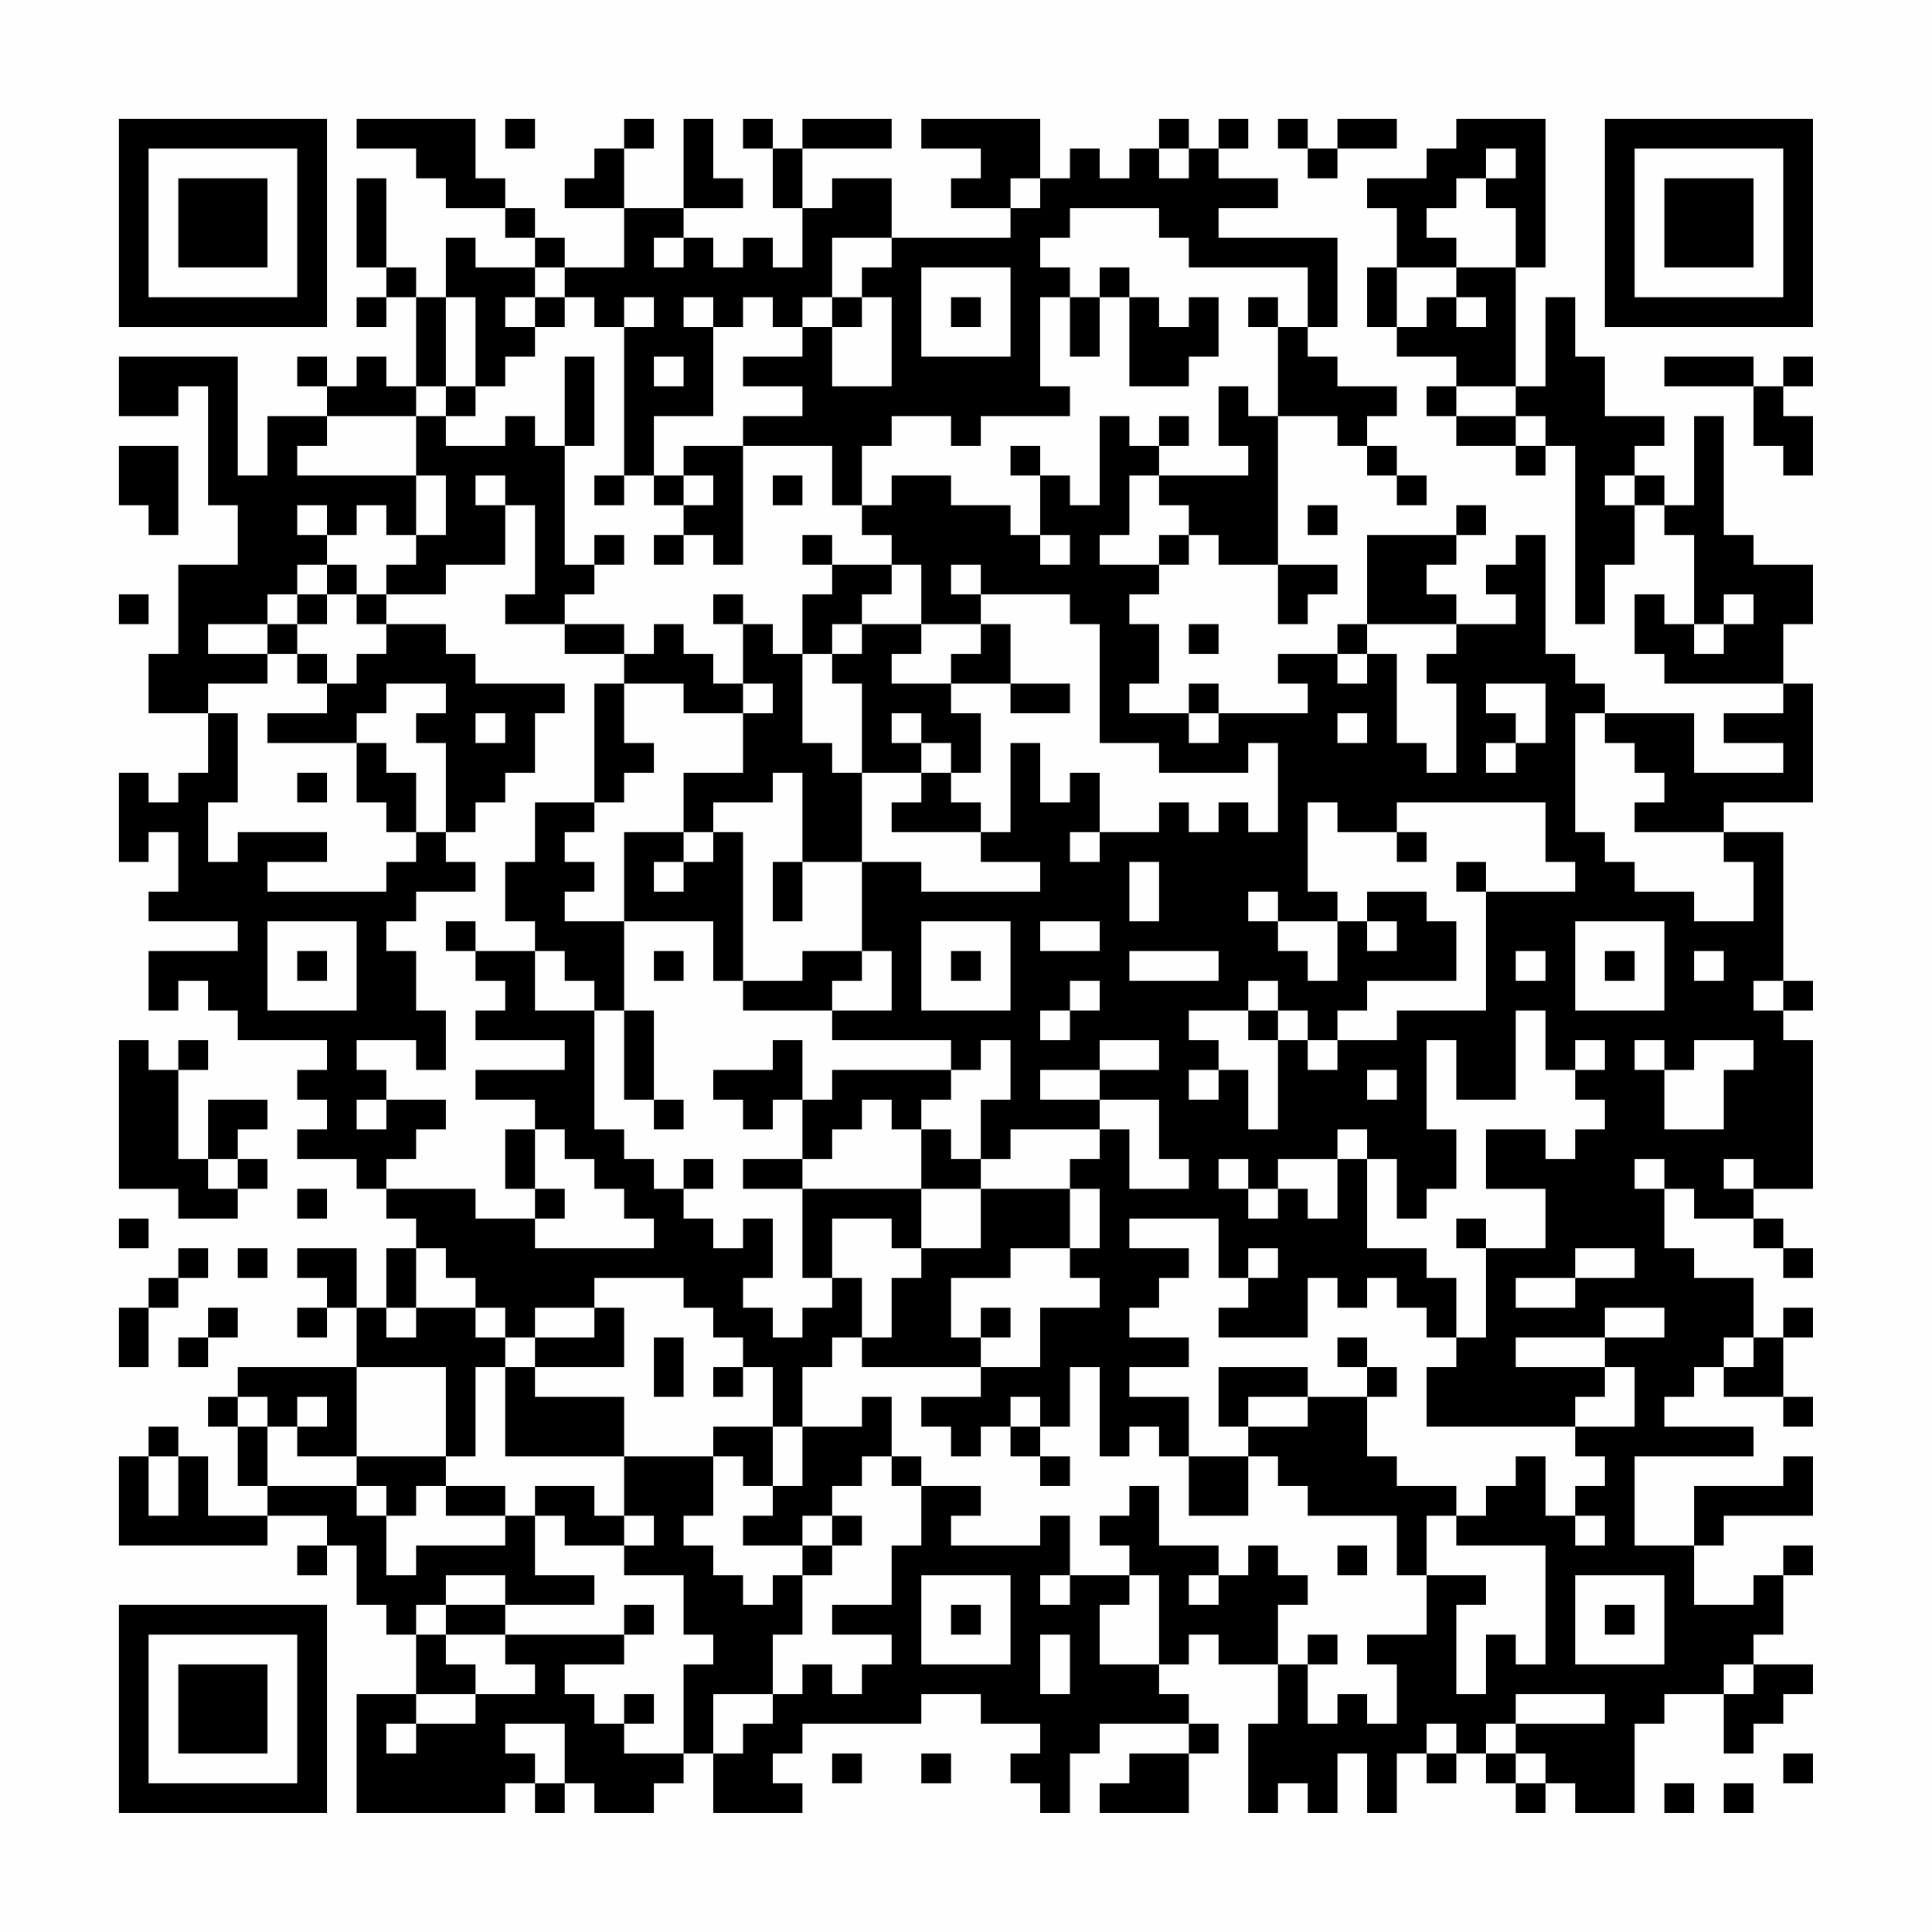 <?xml version="1.0" encoding="UTF-8"?>
<svg xmlns="http://www.w3.org/2000/svg" version="1.1" width="300" height="300" viewBox="0 0 300 300"><rect x="0" y="0" width="300" height="300" fill="#fefefe"/><g transform="scale(4.615)"><g transform="translate(4,4)"><path fill-rule="evenodd" d="M8 0L8 1L10 1L10 2L11 2L11 3L13 3L13 4L14 4L14 5L12 5L12 4L11 4L11 6L10 6L10 5L9 5L9 2L8 2L8 5L9 5L9 6L8 6L8 7L9 7L9 6L10 6L10 9L9 9L9 8L8 8L8 9L7 9L7 8L6 8L6 9L7 9L7 10L5 10L5 12L4 12L4 8L0 8L0 10L2 10L2 9L3 9L3 13L4 13L4 15L2 15L2 18L1 18L1 20L3 20L3 22L2 22L2 23L1 23L1 22L0 22L0 25L1 25L1 24L2 24L2 26L1 26L1 27L4 27L4 28L1 28L1 30L2 30L2 29L3 29L3 30L4 30L4 31L7 31L7 32L6 32L6 33L7 33L7 34L6 34L6 35L8 35L8 36L9 36L9 37L10 37L10 38L9 38L9 40L8 40L8 38L6 38L6 39L7 39L7 40L6 40L6 41L7 41L7 40L8 40L8 42L4 42L4 43L3 43L3 44L4 44L4 46L5 46L5 47L3 47L3 45L2 45L2 44L1 44L1 45L0 45L0 48L5 48L5 47L7 47L7 48L6 48L6 49L7 49L7 48L8 48L8 50L9 50L9 51L10 51L10 53L8 53L8 57L13 57L13 56L14 56L14 57L15 57L15 56L16 56L16 57L18 57L18 56L19 56L19 55L20 55L20 57L23 57L23 56L22 56L22 55L23 55L23 54L27 54L27 53L29 53L29 54L31 54L31 55L30 55L30 56L31 56L31 57L32 57L32 55L33 55L33 54L36 54L36 55L34 55L34 56L33 56L33 57L36 57L36 55L37 55L37 54L36 54L36 53L35 53L35 52L36 52L36 51L37 51L37 52L39 52L39 54L38 54L38 57L39 57L39 56L40 56L40 57L41 57L41 55L42 55L42 57L43 57L43 55L44 55L44 56L45 56L45 55L46 55L46 56L47 56L47 57L48 57L48 56L49 56L49 57L51 57L51 54L52 54L52 53L54 53L54 55L55 55L55 54L56 54L56 53L57 53L57 52L55 52L55 51L56 51L56 49L57 49L57 48L56 48L56 49L55 49L55 50L53 50L53 48L54 48L54 47L57 47L57 45L56 45L56 46L53 46L53 48L51 48L51 45L55 45L55 44L52 44L52 43L53 43L53 42L54 42L54 43L56 43L56 44L57 44L57 43L56 43L56 41L57 41L57 40L56 40L56 41L55 41L55 39L53 39L53 38L52 38L52 36L53 36L53 37L55 37L55 38L56 38L56 39L57 39L57 38L56 38L56 37L55 37L55 36L57 36L57 31L56 31L56 30L57 30L57 29L56 29L56 24L54 24L54 23L57 23L57 19L56 19L56 17L57 17L57 15L55 15L55 14L54 14L54 10L53 10L53 13L52 13L52 12L51 12L51 11L52 11L52 10L50 10L50 8L49 8L49 6L48 6L48 9L47 9L47 5L48 5L48 0L45 0L45 1L44 1L44 2L42 2L42 3L43 3L43 5L42 5L42 7L43 7L43 8L45 8L45 9L44 9L44 10L45 10L45 11L47 11L47 12L48 12L48 11L49 11L49 17L50 17L50 15L51 15L51 13L52 13L52 14L53 14L53 17L52 17L52 16L51 16L51 18L52 18L52 19L56 19L56 20L54 20L54 21L56 21L56 22L53 22L53 20L50 20L50 19L49 19L49 18L48 18L48 14L47 14L47 15L46 15L46 16L47 16L47 17L45 17L45 16L44 16L44 15L45 15L45 14L46 14L46 13L45 13L45 14L42 14L42 17L41 17L41 18L39 18L39 19L40 19L40 20L37 20L37 19L36 19L36 20L34 20L34 19L35 19L35 17L34 17L34 16L35 16L35 15L36 15L36 14L37 14L37 15L39 15L39 17L40 17L40 16L41 16L41 15L39 15L39 10L41 10L41 11L42 11L42 12L43 12L43 13L44 13L44 12L43 12L43 11L42 11L42 10L43 10L43 9L41 9L41 8L40 8L40 7L41 7L41 4L37 4L37 3L39 3L39 2L37 2L37 1L38 1L38 0L37 0L37 1L36 1L36 0L35 0L35 1L34 1L34 2L33 2L33 1L32 1L32 2L31 2L31 0L27 0L27 1L29 1L29 2L28 2L28 3L30 3L30 4L26 4L26 2L24 2L24 3L23 3L23 1L26 1L26 0L23 0L23 1L22 1L22 0L21 0L21 1L22 1L22 3L23 3L23 5L22 5L22 4L21 4L21 5L20 5L20 4L19 4L19 3L21 3L21 2L20 2L20 0L19 0L19 3L17 3L17 1L18 1L18 0L17 0L17 1L16 1L16 2L15 2L15 3L17 3L17 5L15 5L15 4L14 4L14 3L13 3L13 2L12 2L12 0ZM13 0L13 1L14 1L14 0ZM39 0L39 1L40 1L40 2L41 2L41 1L43 1L43 0L41 0L41 1L40 1L40 0ZM35 1L35 2L36 2L36 1ZM46 1L46 2L45 2L45 3L44 3L44 4L45 4L45 5L43 5L43 7L44 7L44 6L45 6L45 7L46 7L46 6L45 6L45 5L47 5L47 3L46 3L46 2L47 2L47 1ZM30 2L30 3L31 3L31 2ZM32 3L32 4L31 4L31 5L32 5L32 6L31 6L31 9L32 9L32 10L29 10L29 11L28 11L28 10L26 10L26 11L25 11L25 13L24 13L24 11L21 11L21 10L23 10L23 9L21 9L21 8L23 8L23 7L24 7L24 9L26 9L26 6L25 6L25 5L26 5L26 4L24 4L24 6L23 6L23 7L22 7L22 6L21 6L21 7L20 7L20 6L19 6L19 7L20 7L20 10L18 10L18 12L17 12L17 7L18 7L18 6L17 6L17 7L16 7L16 6L15 6L15 5L14 5L14 6L13 6L13 7L14 7L14 8L13 8L13 9L12 9L12 6L11 6L11 9L10 9L10 10L7 10L7 11L6 11L6 12L10 12L10 14L9 14L9 13L8 13L8 14L7 14L7 13L6 13L6 14L7 14L7 15L6 15L6 16L5 16L5 17L3 17L3 18L5 18L5 19L3 19L3 20L4 20L4 23L3 23L3 25L4 25L4 24L7 24L7 25L5 25L5 26L9 26L9 25L10 25L10 24L11 24L11 25L12 25L12 26L10 26L10 27L9 27L9 28L10 28L10 30L11 30L11 32L10 32L10 31L8 31L8 32L9 32L9 33L8 33L8 34L9 34L9 33L11 33L11 34L10 34L10 35L9 35L9 36L12 36L12 37L14 37L14 38L18 38L18 37L17 37L17 36L16 36L16 35L15 35L15 34L14 34L14 33L12 33L12 32L15 32L15 31L12 31L12 30L13 30L13 29L12 29L12 28L14 28L14 30L16 30L16 34L17 34L17 35L18 35L18 36L19 36L19 37L20 37L20 38L21 38L21 37L22 37L22 39L21 39L21 40L22 40L22 41L23 41L23 40L24 40L24 39L25 39L25 41L24 41L24 42L23 42L23 44L22 44L22 42L21 42L21 41L20 41L20 40L19 40L19 39L16 39L16 40L14 40L14 41L13 41L13 40L12 40L12 39L11 39L11 38L10 38L10 40L9 40L9 41L10 41L10 40L12 40L12 41L13 41L13 42L12 42L12 45L11 45L11 42L8 42L8 45L6 45L6 44L7 44L7 43L6 43L6 44L5 44L5 43L4 43L4 44L5 44L5 46L8 46L8 47L9 47L9 49L10 49L10 48L13 48L13 47L14 47L14 49L16 49L16 50L13 50L13 49L11 49L11 50L10 50L10 51L11 51L11 52L12 52L12 53L10 53L10 54L9 54L9 55L10 55L10 54L12 54L12 53L14 53L14 52L13 52L13 51L17 51L17 52L15 52L15 53L16 53L16 54L17 54L17 55L19 55L19 52L20 52L20 51L19 51L19 49L17 49L17 48L18 48L18 47L17 47L17 45L20 45L20 47L19 47L19 48L20 48L20 49L21 49L21 50L22 50L22 49L23 49L23 51L22 51L22 53L20 53L20 55L21 55L21 54L22 54L22 53L23 53L23 52L24 52L24 53L25 53L25 52L26 52L26 51L24 51L24 50L26 50L26 48L27 48L27 46L29 46L29 47L28 47L28 48L31 48L31 47L32 47L32 49L31 49L31 50L32 50L32 49L34 49L34 50L33 50L33 52L35 52L35 49L34 49L34 48L33 48L33 47L34 47L34 46L35 46L35 48L37 48L37 49L36 49L36 50L37 50L37 49L38 49L38 48L39 48L39 49L40 49L40 50L39 50L39 52L40 52L40 54L41 54L41 53L42 53L42 54L43 54L43 52L42 52L42 51L44 51L44 49L46 49L46 50L45 50L45 53L46 53L46 51L47 51L47 52L48 52L48 48L45 48L45 47L46 47L46 46L47 46L47 45L48 45L48 47L49 47L49 48L50 48L50 47L49 47L49 46L50 46L50 45L49 45L49 44L51 44L51 42L50 42L50 41L52 41L52 40L50 40L50 41L47 41L47 42L50 42L50 43L49 43L49 44L44 44L44 42L45 42L45 41L46 41L46 38L48 38L48 36L46 36L46 34L48 34L48 35L49 35L49 34L50 34L50 33L49 33L49 32L50 32L50 31L49 31L49 32L48 32L48 30L47 30L47 33L45 33L45 31L44 31L44 34L45 34L45 36L44 36L44 37L43 37L43 35L42 35L42 34L41 34L41 35L39 35L39 36L38 36L38 35L37 35L37 36L38 36L38 37L39 37L39 36L40 36L40 37L41 37L41 35L42 35L42 38L44 38L44 39L45 39L45 41L44 41L44 40L43 40L43 39L42 39L42 40L41 40L41 39L40 39L40 41L37 41L37 40L38 40L38 39L39 39L39 38L38 38L38 39L37 39L37 37L34 37L34 38L36 38L36 39L35 39L35 40L34 40L34 41L36 41L36 42L34 42L34 43L36 43L36 45L35 45L35 44L34 44L34 45L33 45L33 42L32 42L32 44L31 44L31 43L30 43L30 44L29 44L29 45L28 45L28 44L27 44L27 43L29 43L29 42L31 42L31 40L33 40L33 39L32 39L32 38L33 38L33 36L32 36L32 35L33 35L33 34L34 34L34 36L36 36L36 35L35 35L35 33L33 33L33 32L35 32L35 31L33 31L33 32L31 32L31 33L33 33L33 34L30 34L30 35L29 35L29 33L30 33L30 31L29 31L29 32L28 32L28 31L24 31L24 30L26 30L26 28L25 28L25 25L27 25L27 26L31 26L31 25L29 25L29 24L30 24L30 21L31 21L31 23L32 23L32 22L33 22L33 24L32 24L32 25L33 25L33 24L35 24L35 23L36 23L36 24L37 24L37 23L38 23L38 24L39 24L39 21L38 21L38 22L35 22L35 21L33 21L33 17L32 17L32 16L29 16L29 15L28 15L28 16L29 16L29 17L27 17L27 15L26 15L26 14L25 14L25 13L26 13L26 12L28 12L28 13L30 13L30 14L31 14L31 15L32 15L32 14L31 14L31 12L32 12L32 13L33 13L33 10L34 10L34 11L35 11L35 12L34 12L34 14L33 14L33 15L35 15L35 14L36 14L36 13L35 13L35 12L38 12L38 11L37 11L37 9L38 9L38 10L39 10L39 7L40 7L40 5L36 5L36 4L35 4L35 3ZM18 4L18 5L19 5L19 4ZM27 5L27 8L30 8L30 5ZM33 5L33 6L32 6L32 8L33 8L33 6L34 6L34 9L36 9L36 8L37 8L37 6L36 6L36 7L35 7L35 6L34 6L34 5ZM14 6L14 7L15 7L15 6ZM24 6L24 7L25 7L25 6ZM28 6L28 7L29 7L29 6ZM38 6L38 7L39 7L39 6ZM15 8L15 11L14 11L14 10L13 10L13 11L11 11L11 10L12 10L12 9L11 9L11 10L10 10L10 12L11 12L11 14L10 14L10 15L9 15L9 16L8 16L8 15L7 15L7 16L6 16L6 17L5 17L5 18L6 18L6 19L7 19L7 20L5 20L5 21L8 21L8 23L9 23L9 24L10 24L10 22L9 22L9 21L8 21L8 20L9 20L9 19L11 19L11 20L10 20L10 21L11 21L11 24L12 24L12 23L13 23L13 22L14 22L14 20L15 20L15 19L12 19L12 18L11 18L11 17L9 17L9 16L11 16L11 15L13 15L13 13L14 13L14 16L13 16L13 17L15 17L15 18L17 18L17 19L16 19L16 23L14 23L14 25L13 25L13 27L14 27L14 28L15 28L15 29L16 29L16 30L17 30L17 33L18 33L18 34L19 34L19 33L18 33L18 30L17 30L17 27L20 27L20 29L21 29L21 30L24 30L24 29L25 29L25 28L23 28L23 29L21 29L21 24L20 24L20 23L22 23L22 22L23 22L23 25L22 25L22 27L23 27L23 25L25 25L25 22L27 22L27 23L26 23L26 24L29 24L29 23L28 23L28 22L29 22L29 20L28 20L28 19L30 19L30 20L32 20L32 19L30 19L30 17L29 17L29 18L28 18L28 19L26 19L26 18L27 18L27 17L25 17L25 16L26 16L26 15L24 15L24 14L23 14L23 15L24 15L24 16L23 16L23 18L22 18L22 17L21 17L21 16L20 16L20 17L21 17L21 19L20 19L20 18L19 18L19 17L18 17L18 18L17 18L17 17L15 17L15 16L16 16L16 15L17 15L17 14L16 14L16 15L15 15L15 11L16 11L16 8ZM18 8L18 9L19 9L19 8ZM52 8L52 9L55 9L55 11L56 11L56 12L57 12L57 10L56 10L56 9L57 9L57 8L56 8L56 9L55 9L55 8ZM45 9L45 10L47 10L47 11L48 11L48 10L47 10L47 9ZM35 10L35 11L36 11L36 10ZM0 11L0 13L1 13L1 14L2 14L2 11ZM19 11L19 12L18 12L18 13L19 13L19 14L18 14L18 15L19 15L19 14L20 14L20 15L21 15L21 11ZM30 11L30 12L31 12L31 11ZM12 12L12 13L13 13L13 12ZM16 12L16 13L17 13L17 12ZM19 12L19 13L20 13L20 12ZM22 12L22 13L23 13L23 12ZM50 12L50 13L51 13L51 12ZM40 13L40 14L41 14L41 13ZM0 16L0 17L1 17L1 16ZM7 16L7 17L6 17L6 18L7 18L7 19L8 19L8 18L9 18L9 17L8 17L8 16ZM54 16L54 17L53 17L53 18L54 18L54 17L55 17L55 16ZM24 17L24 18L23 18L23 21L24 21L24 22L25 22L25 19L24 19L24 18L25 18L25 17ZM36 17L36 18L37 18L37 17ZM42 17L42 18L41 18L41 19L42 19L42 18L43 18L43 21L44 21L44 22L45 22L45 19L44 19L44 18L45 18L45 17ZM17 19L17 21L18 21L18 22L17 22L17 23L16 23L16 24L15 24L15 25L16 25L16 26L15 26L15 27L17 27L17 24L19 24L19 25L18 25L18 26L19 26L19 25L20 25L20 24L19 24L19 22L21 22L21 20L22 20L22 19L21 19L21 20L19 20L19 19ZM46 19L46 20L47 20L47 21L46 21L46 22L47 22L47 21L48 21L48 19ZM12 20L12 21L13 21L13 20ZM26 20L26 21L27 21L27 22L28 22L28 21L27 21L27 20ZM36 20L36 21L37 21L37 20ZM41 20L41 21L42 21L42 20ZM49 20L49 24L50 24L50 25L51 25L51 26L53 26L53 27L55 27L55 25L54 25L54 24L51 24L51 23L52 23L52 22L51 22L51 21L50 21L50 20ZM6 22L6 23L7 23L7 22ZM40 23L40 26L41 26L41 27L39 27L39 26L38 26L38 27L39 27L39 28L40 28L40 29L41 29L41 27L42 27L42 28L43 28L43 27L42 27L42 26L44 26L44 27L45 27L45 29L42 29L42 30L41 30L41 31L40 31L40 30L39 30L39 29L38 29L38 30L36 30L36 31L37 31L37 32L36 32L36 33L37 33L37 32L38 32L38 34L39 34L39 31L40 31L40 32L41 32L41 31L43 31L43 30L46 30L46 26L49 26L49 25L48 25L48 23L43 23L43 24L41 24L41 23ZM43 24L43 25L44 25L44 24ZM34 25L34 27L35 27L35 25ZM45 25L45 26L46 26L46 25ZM5 27L5 30L8 30L8 27ZM11 27L11 28L12 28L12 27ZM27 27L27 30L30 30L30 27ZM31 27L31 28L33 28L33 27ZM49 27L49 30L52 30L52 27ZM6 28L6 29L7 29L7 28ZM18 28L18 29L19 29L19 28ZM28 28L28 29L29 29L29 28ZM34 28L34 29L37 29L37 28ZM47 28L47 29L48 29L48 28ZM50 28L50 29L51 29L51 28ZM53 28L53 29L54 29L54 28ZM32 29L32 30L31 30L31 31L32 31L32 30L33 30L33 29ZM55 29L55 30L56 30L56 29ZM38 30L38 31L39 31L39 30ZM0 31L0 36L2 36L2 37L4 37L4 36L5 36L5 35L4 35L4 34L5 34L5 33L3 33L3 35L2 35L2 32L3 32L3 31L2 31L2 32L1 32L1 31ZM22 31L22 32L20 32L20 33L21 33L21 34L22 34L22 33L23 33L23 35L21 35L21 36L23 36L23 39L24 39L24 37L26 37L26 38L27 38L27 39L26 39L26 41L25 41L25 42L29 42L29 41L30 41L30 40L29 40L29 41L28 41L28 39L30 39L30 38L32 38L32 36L29 36L29 35L28 35L28 34L27 34L27 33L28 33L28 32L24 32L24 33L23 33L23 31ZM51 31L51 32L52 32L52 34L54 34L54 32L55 32L55 31L53 31L53 32L52 32L52 31ZM42 32L42 33L43 33L43 32ZM25 33L25 34L24 34L24 35L23 35L23 36L27 36L27 38L29 38L29 36L27 36L27 34L26 34L26 33ZM13 34L13 36L14 36L14 37L15 37L15 36L14 36L14 34ZM3 35L3 36L4 36L4 35ZM19 35L19 36L20 36L20 35ZM51 35L51 36L52 36L52 35ZM54 35L54 36L55 36L55 35ZM6 36L6 37L7 37L7 36ZM0 37L0 38L1 38L1 37ZM45 37L45 38L46 38L46 37ZM2 38L2 39L1 39L1 40L0 40L0 42L1 42L1 40L2 40L2 39L3 39L3 38ZM4 38L4 39L5 39L5 38ZM49 38L49 39L47 39L47 40L49 40L49 39L51 39L51 38ZM3 40L3 41L2 41L2 42L3 42L3 41L4 41L4 40ZM16 40L16 41L14 41L14 42L13 42L13 45L17 45L17 43L14 43L14 42L17 42L17 40ZM18 41L18 43L19 43L19 41ZM41 41L41 42L42 42L42 43L40 43L40 42L37 42L37 44L38 44L38 45L36 45L36 47L38 47L38 45L39 45L39 46L40 46L40 47L43 47L43 49L44 49L44 47L45 47L45 46L43 46L43 45L42 45L42 43L43 43L43 42L42 42L42 41ZM54 41L54 42L55 42L55 41ZM20 42L20 43L21 43L21 42ZM25 43L25 44L23 44L23 46L22 46L22 44L20 44L20 45L21 45L21 46L22 46L22 47L21 47L21 48L23 48L23 49L24 49L24 48L25 48L25 47L24 47L24 46L25 46L25 45L26 45L26 46L27 46L27 45L26 45L26 43ZM38 43L38 44L40 44L40 43ZM30 44L30 45L31 45L31 46L32 46L32 45L31 45L31 44ZM1 45L1 47L2 47L2 45ZM8 45L8 46L9 46L9 47L10 47L10 46L11 46L11 47L13 47L13 46L11 46L11 45ZM14 46L14 47L15 47L15 48L17 48L17 47L16 47L16 46ZM23 47L23 48L24 48L24 47ZM41 48L41 49L42 49L42 48ZM27 49L27 52L30 52L30 49ZM49 49L49 52L52 52L52 49ZM11 50L11 51L13 51L13 50ZM17 50L17 51L18 51L18 50ZM28 50L28 51L29 51L29 50ZM50 50L50 51L51 51L51 50ZM31 51L31 53L32 53L32 51ZM40 51L40 52L41 52L41 51ZM54 52L54 53L55 53L55 52ZM17 53L17 54L18 54L18 53ZM47 53L47 54L46 54L46 55L47 55L47 56L48 56L48 55L47 55L47 54L50 54L50 53ZM13 54L13 55L14 55L14 56L15 56L15 54ZM44 54L44 55L45 55L45 54ZM24 55L24 56L25 56L25 55ZM27 55L27 56L28 56L28 55ZM56 55L56 56L57 56L57 55ZM52 56L52 57L53 57L53 56ZM54 56L54 57L55 57L55 56ZM0 0L0 7L7 7L7 0ZM1 1L1 6L6 6L6 1ZM2 2L2 5L5 5L5 2ZM50 0L50 7L57 7L57 0ZM51 1L51 6L56 6L56 1ZM52 2L52 5L55 5L55 2ZM0 50L0 57L7 57L7 50ZM1 51L1 56L6 56L6 51ZM2 52L2 55L5 55L5 52Z" fill="#000000"/></g></g></svg>
